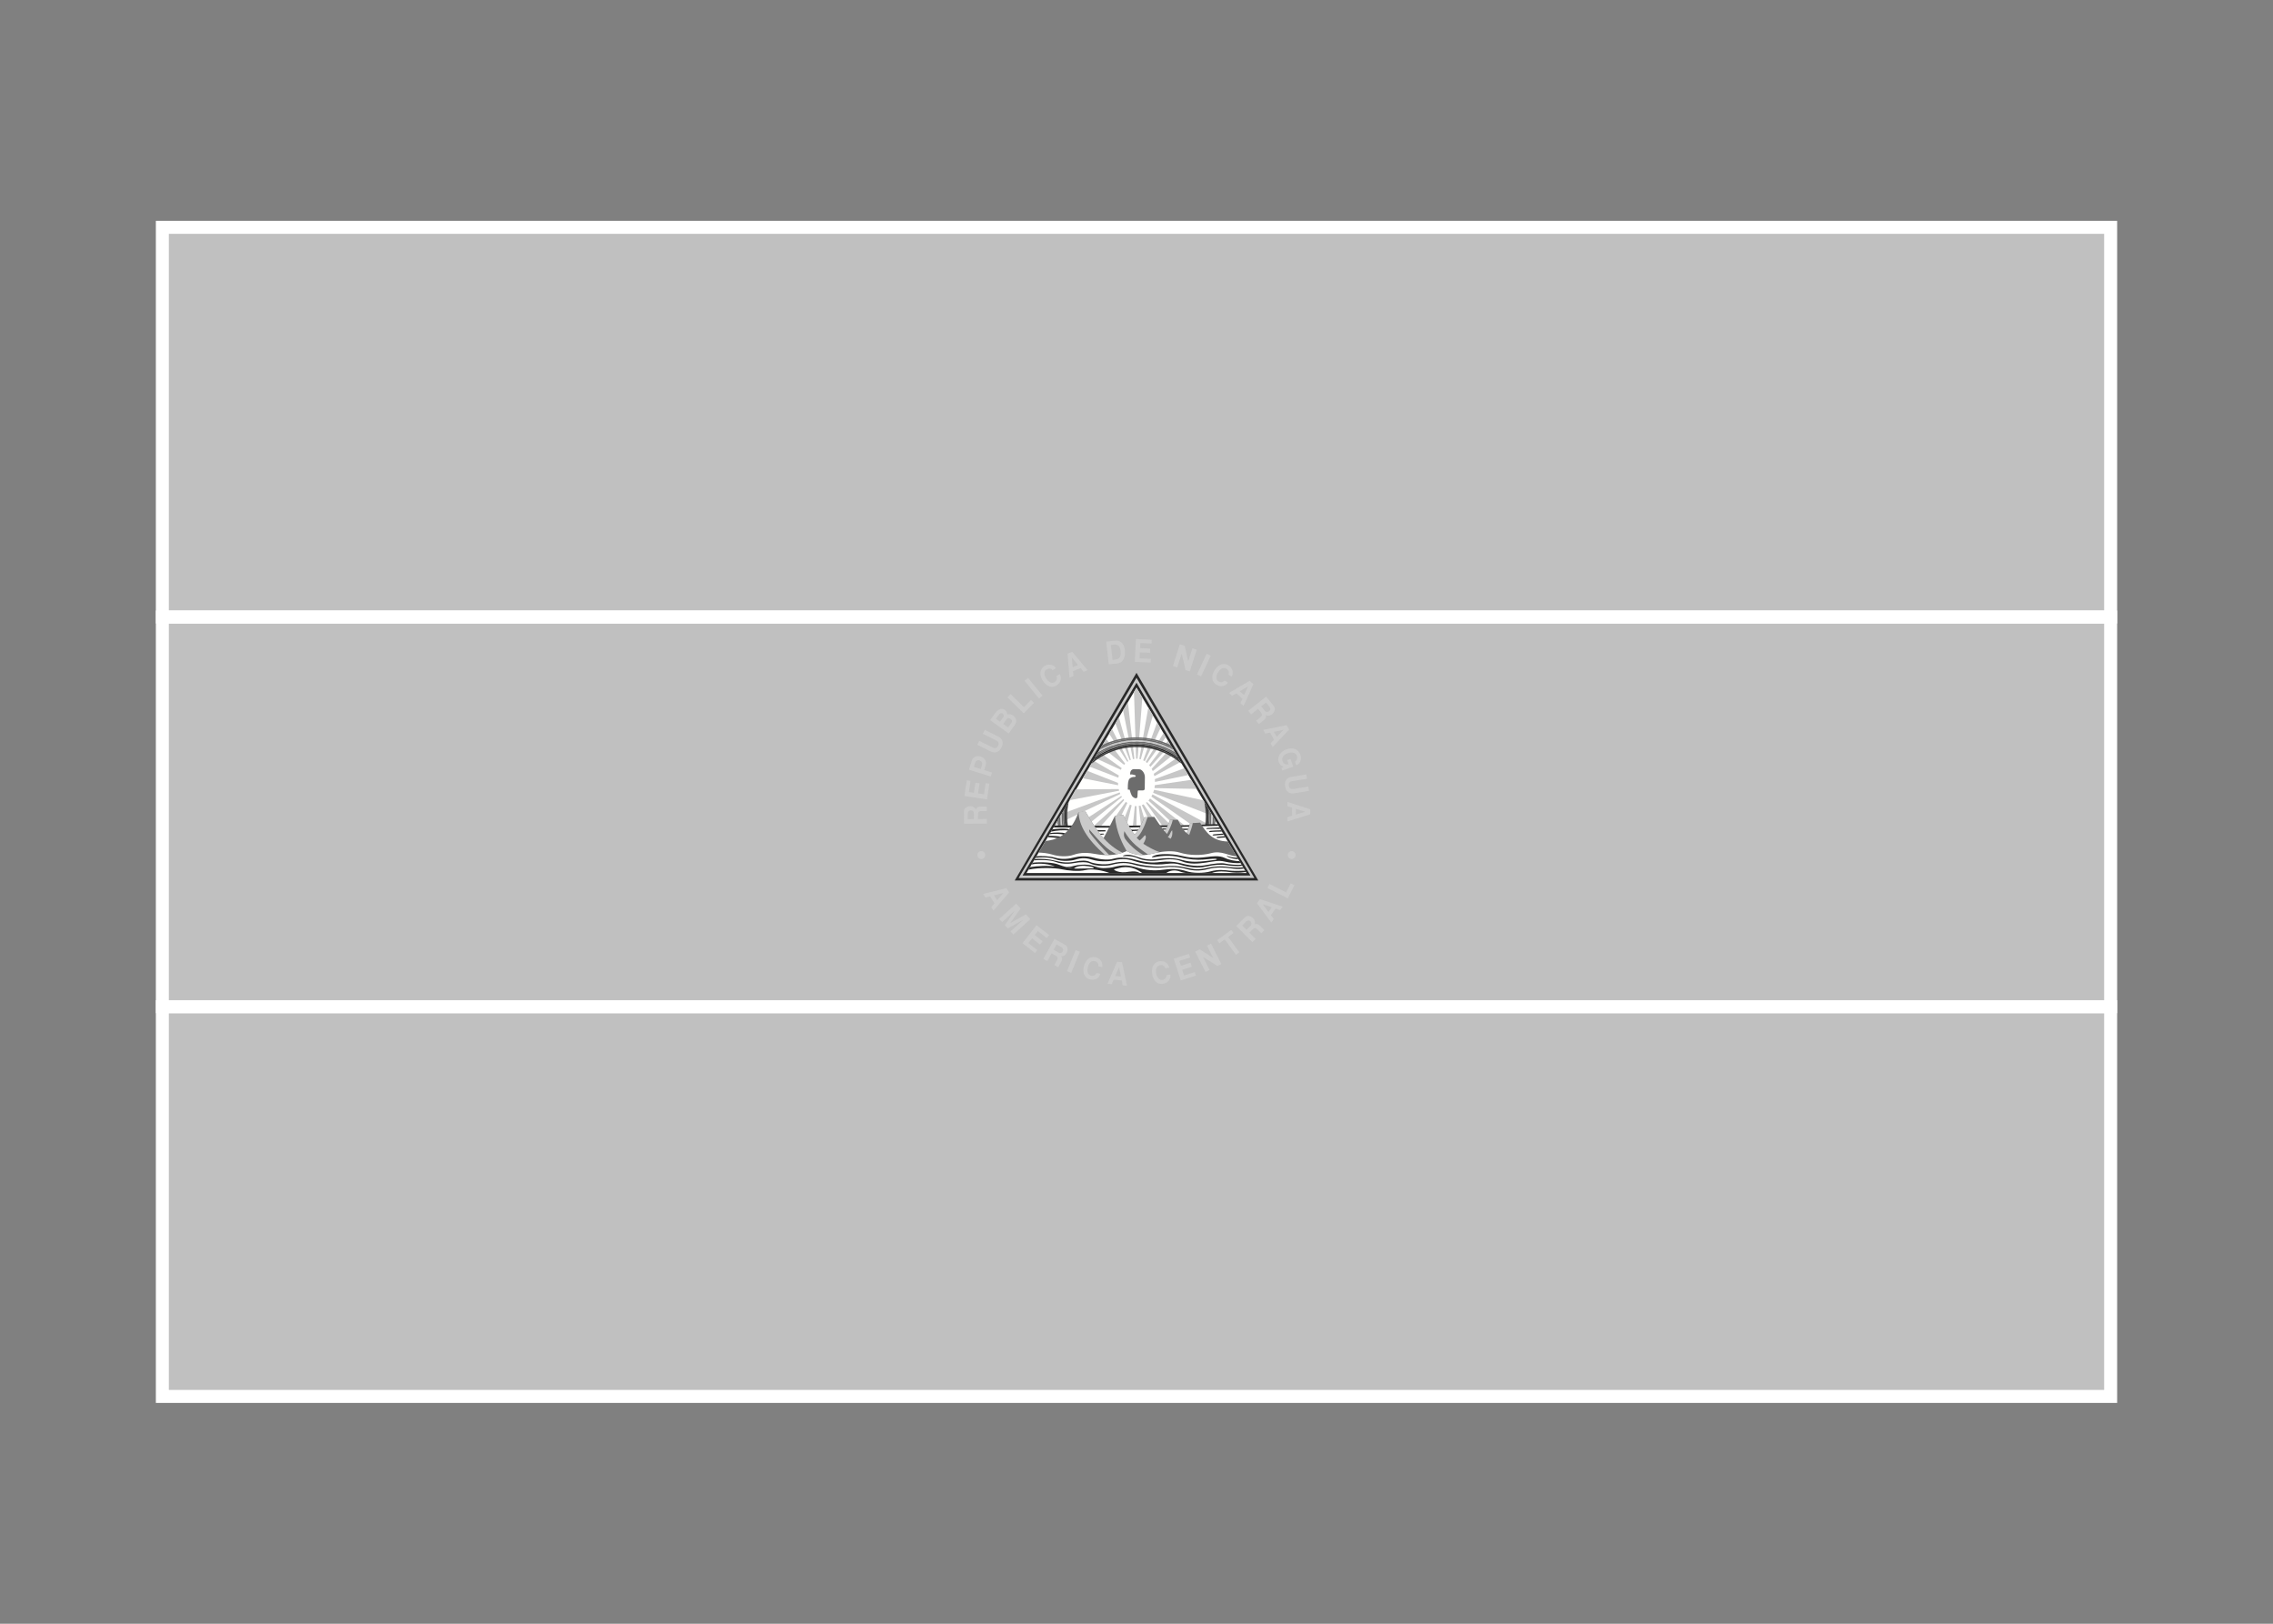 <svg width="350" height="250" viewBox="0 0 350 250" fill="none" xmlns="http://www.w3.org/2000/svg">
<rect x="0" y="0" width="350" height="250" fill="#808080" stroke="none"/>
<g id="flag / north america / nicaragua / b">
<g id="nicaragua b">
<g id="blau">
<path fill-rule="evenodd" clip-rule="evenodd" d="M325 215.001H25V154.998H325V215.001ZM325 95H25V35.001H325V95Z" fill="white" fill-opacity="0.5"/>
<path d="M25 215.001H24V216.001H25V215.001ZM325 215.001V216.001H326V215.001H325ZM25 154.998V153.998H24V154.998H25ZM325 154.998H326V153.998H325V154.998ZM325 95V96H326V95H325ZM25 95H24V96H25V95ZM25 35.001V34.001H24V35.001H25ZM325 35.001H326V34.001H325V35.001ZM25 216.001H325V214.001H25V216.001ZM24 154.998V215.001H26V154.998H24ZM25 155.998H325V153.998H25V155.998ZM326 215.001V154.998H324V215.001H326ZM325 94H25V96H325V94ZM24 35.001V95H26V35.001H24ZM325 34.001H25V36.001H325V34.001ZM326 95V35.001H324V95H326Z" fill="white"/>
</g>
<path id="white" fill-rule="evenodd" clip-rule="evenodd" d="M25 154.998H325V95H25V154.998Z" fill="white" fill-opacity="0.5" stroke="white" stroke-width="2"/>
<g id="coa">
<path id="Fill 4" fill-rule="evenodd" clip-rule="evenodd" d="M193.751 135.562L175 103.59L156.248 135.562H193.751Z" fill="#292929"/>
<path id="Fill 5" fill-rule="evenodd" clip-rule="evenodd" d="M156.852 135.181L175 104.353L193.148 135.181H156.852Z" fill="#CACACA"/>
<path id="Fill 6" fill-rule="evenodd" clip-rule="evenodd" d="M157.456 134.8L175 105.114L192.544 134.8H157.456Z" fill="#292929"/>
<path id="Fill 7" fill-rule="evenodd" clip-rule="evenodd" d="M191.941 134.419L175 105.877L158.059 134.419H191.941Z" fill="#FFFFFE"/>
<path id="Fill 8" fill-rule="evenodd" clip-rule="evenodd" d="M173.95 121.588C173.873 121.588 173.807 121.577 173.719 121.577C173.631 121.577 173.664 121.544 173.664 121.368C173.664 120.698 173.697 120.115 173.939 119.884C174.18 119.653 174.477 119.62 174.687 119.62C174.895 119.62 174.983 119.411 174.731 119.335C174.477 119.257 174.323 119.214 174.016 119.247C174.005 118.839 174.148 118.422 174.631 118.422C174.884 118.422 175.038 118.444 175.434 118.444C175.83 118.444 176.291 119.026 176.291 119.653C176.291 120.423 176.269 121.164 176.269 121.401C176.269 121.638 176.138 121.698 175.923 121.698C175.708 121.698 175.533 121.693 175.401 121.693C175.269 121.693 175.181 121.676 175.181 121.918C175.181 122.16 175.148 122.402 175.148 122.633C175.148 122.863 174.961 122.995 174.642 122.831C174.323 122.666 174.169 122.413 173.95 121.588Z" fill="#6C6C6C"/>
<path id="Fill 9" fill-rule="evenodd" clip-rule="evenodd" d="M149.448 120.225L149.191 121.942L149.965 122.058L150.197 120.513L150.836 120.609L150.605 122.154L151.522 122.292L151.78 120.575L152.344 120.66L151.982 123.08L148.503 122.558L148.866 120.138L149.448 120.225Z" fill="#CACACA"/>
<path id="Fill 10" fill-rule="evenodd" clip-rule="evenodd" d="M150.417 118.215C150.703 118.305 151.019 118.405 151.019 118.405C151.019 118.405 151.123 118.072 151.219 117.763C151.316 117.453 151.129 117.167 150.805 117.066C150.483 116.965 150.246 117.16 150.161 117.433C150.078 117.701 149.961 118.075 149.961 118.075C149.96 118.072 150.179 118.14 150.417 118.215L150.256 118.841L149.202 118.512C149.202 118.512 149.389 117.916 149.641 117.108C149.816 116.545 150.391 116.283 150.992 116.47C151.529 116.637 151.974 117.188 151.79 117.779C151.678 118.139 151.544 118.568 151.544 118.568L152.753 118.946L152.561 119.56L150.256 118.841L150.417 118.215Z" fill="#CACACA"/>
<path id="Fill 11" fill-rule="evenodd" clip-rule="evenodd" d="M153.695 114.824C153.909 114.39 153.681 114.137 153.413 114.005C153.148 113.874 151.33 112.976 151.33 112.976L151.631 112.369C151.631 112.369 153.291 113.189 153.704 113.394C154.213 113.645 154.654 114.193 154.215 115.081C153.778 115.966 153.074 115.953 152.565 115.702C152.151 115.497 150.491 114.677 150.491 114.677L150.791 114.069C150.791 114.069 152.609 114.968 152.872 115.098C153.141 115.231 153.482 115.254 153.695 114.824Z" fill="#CACACA"/>
<path id="Fill 12" fill-rule="evenodd" clip-rule="evenodd" d="M154.823 111.717C155.019 111.858 155.224 112.005 155.224 112.005C155.224 112.005 155.627 111.443 155.763 111.254C155.896 111.07 155.839 110.839 155.604 110.67C155.372 110.503 155.145 110.525 155.009 110.714C154.871 110.906 154.471 111.465 154.471 111.465C154.477 111.469 154.646 111.591 154.823 111.717L154.413 112.281C154.038 112.011 153.609 111.703 153.248 111.444L153.658 110.881C153.819 110.997 153.985 111.115 153.985 111.115C153.985 111.115 154.298 110.679 154.487 110.416C154.673 110.157 154.487 109.933 154.408 109.877C154.279 109.785 154.007 109.756 153.858 109.965C153.708 110.173 153.356 110.664 153.356 110.664C153.363 110.67 153.509 110.774 153.658 110.881L153.248 111.444C152.803 111.125 152.463 110.881 152.463 110.881C152.463 110.881 152.686 110.571 153.251 109.785C153.637 109.247 154.223 108.935 154.709 109.284C154.927 109.44 155.08 109.711 155.113 110.003C155.407 109.933 155.675 109.929 156.026 110.181C156.375 110.432 156.732 110.967 156.221 111.679C155.875 112.162 155.322 112.933 155.322 112.933C155.327 112.936 154.921 112.645 154.413 112.281L154.823 111.717Z" fill="#CACACA"/>
<path id="Fill 13" fill-rule="evenodd" clip-rule="evenodd" d="M155.615 106.865L157.669 108.878L158.763 107.762L159.221 108.211L157.637 109.828L155.124 107.365L155.615 106.865Z" fill="#CACACA"/>
<path id="Fill 14" fill-rule="evenodd" clip-rule="evenodd" d="M159.982 107.54L157.762 104.81L158.306 104.368L160.526 107.097L159.982 107.54Z" fill="#CACACA"/>
<path id="Fill 15" fill-rule="evenodd" clip-rule="evenodd" d="M162.087 103.194C161.973 103.011 161.626 102.777 161.162 103.067C160.7 103.357 160.727 103.875 161.095 104.464C161.459 105.045 161.99 105.273 162.388 105.024C162.785 104.776 162.798 104.331 162.656 104.104L163.172 103.781C163.56 104.4 163.348 105.129 162.664 105.557C161.975 105.988 161.126 105.689 160.567 104.795C160.002 103.892 160.109 103.005 160.839 102.549C161.572 102.09 162.311 102.405 162.603 102.871L162.087 103.194Z" fill="#CACACA"/>
<path id="Fill 16" fill-rule="evenodd" clip-rule="evenodd" d="M171.175 100.402C171.242 100.989 171.311 101.592 171.311 101.599C171.311 101.599 171.653 101.56 171.864 101.536C172.081 101.511 172.685 101.344 172.559 100.239C172.442 99.225 171.842 99.21 171.626 99.234C171.51 99.247 171.049 99.301 171.049 99.301C171.049 99.301 171.111 99.844 171.175 100.402L170.528 100.49C170.43 99.633 170.336 98.793 170.338 98.793C170.684 98.754 171.213 98.693 171.641 98.644C172.069 98.595 173.035 98.608 173.209 100.129C173.316 101.073 172.963 102.034 172.16 102.126C171.363 102.217 170.733 102.289 170.733 102.289C170.733 102.289 170.629 101.381 170.528 100.49L171.175 100.402Z" fill="#CACACA"/>
<path id="Fill 17" fill-rule="evenodd" clip-rule="evenodd" d="M177.322 99.091L175.587 99.008L175.55 99.79L177.111 99.865L177.08 100.511L175.519 100.436L175.475 101.363L177.21 101.446L177.182 102.018L174.738 101.901L174.905 98.385L177.35 98.502L177.322 99.091Z" fill="#CACACA"/>
<path id="Fill 18" fill-rule="evenodd" clip-rule="evenodd" d="M182.421 99.433L182.966 101.834L183.614 99.816L184.277 100.029L183.201 103.379L182.566 103.175L181.956 100.628L181.272 102.759L180.603 102.545L181.679 99.195L182.421 99.433Z" fill="#CACACA"/>
<path id="Fill 19" fill-rule="evenodd" clip-rule="evenodd" d="M184.307 103.843L185.799 100.659L186.435 100.956L184.942 104.141L184.307 103.843Z" fill="#CACACA"/>
<path id="Fill 20" fill-rule="evenodd" clip-rule="evenodd" d="M189.135 103.852C189.251 103.67 189.311 103.256 188.849 102.964C188.387 102.673 187.933 102.922 187.562 103.51C187.196 104.09 187.221 104.667 187.618 104.917C188.015 105.167 188.42 104.986 188.563 104.76L189.079 105.085C188.689 105.702 187.941 105.828 187.258 105.398C186.57 104.964 186.471 104.069 187.034 103.177C187.602 102.276 188.448 101.988 189.175 102.447C189.908 102.909 189.944 103.712 189.651 104.177L189.135 103.852Z" fill="#CACACA"/>
<path id="Fill 21" fill-rule="evenodd" clip-rule="evenodd" d="M199.418 117.294C199.701 117.049 199.816 116.733 199.702 116.399C199.53 115.9 198.975 115.733 198.31 115.961C197.648 116.188 197.295 116.677 197.476 117.178C197.625 117.598 197.983 117.787 198.427 117.67L198.204 117.02L198.723 116.842L199.135 118.041L197.442 118.622L197.31 118.238C197.422 118.199 197.574 118.127 197.665 118.054C197.32 117.968 197.058 117.72 196.91 117.357C196.604 116.603 197.122 115.699 198.108 115.36C199.094 115.022 199.936 115.346 200.234 116.216C200.47 116.902 200.213 117.62 199.602 117.83L199.418 117.294Z" fill="#CACACA"/>
<path id="Fill 22" fill-rule="evenodd" clip-rule="evenodd" d="M198.454 120.975C198.532 121.453 198.865 121.525 199.16 121.477C199.451 121.43 201.452 121.102 201.452 121.102L201.561 121.77C201.561 121.77 199.734 122.069 199.278 122.144C198.718 122.236 198.041 122.048 197.882 121.069C197.722 120.095 198.303 119.696 198.862 119.604C199.319 119.529 201.146 119.229 201.146 119.229L201.255 119.898C201.255 119.898 199.254 120.226 198.963 120.274C198.668 120.322 198.377 120.502 198.454 120.975Z" fill="#CACACA"/>
<path id="Fill 23" fill-rule="evenodd" clip-rule="evenodd" d="M153.278 138.207C153.399 138.405 153.527 138.613 153.527 138.613L154.511 137.486L153.061 137.861C153.063 137.859 153.168 138.028 153.278 138.207L152.763 138.491C152.611 138.243 152.467 138.013 152.467 138.013L151.741 138.201L151.394 137.641L154.974 136.739L155.384 137.401L152.981 140.204L152.634 139.644L153.129 139.081C153.128 139.079 152.939 138.774 152.763 138.491L153.278 138.207Z" fill="#CACACA"/>
<path id="Fill 24" fill-rule="evenodd" clip-rule="evenodd" d="M154.727 142.439L156.292 140.171L154.305 141.973L153.866 141.489L156.472 139.125L157.155 139.879L155.56 142.134L157.964 140.771L158.646 141.524L156.04 143.887L155.601 143.403L157.589 141.601L155.179 142.937L154.727 142.439Z" fill="#CACACA"/>
<path id="Fill 25" fill-rule="evenodd" clip-rule="evenodd" d="M161.173 144.42L159.805 143.351L159.323 143.968L160.554 144.93L160.156 145.439L158.925 144.477L158.354 145.208L159.722 146.278L159.371 146.727L157.441 145.221L159.607 142.449L161.536 143.955L161.173 144.42Z" fill="#CACACA"/>
<path id="Fill 26" fill-rule="evenodd" clip-rule="evenodd" d="M162.464 146.363C162.665 146.476 162.947 146.633 163.065 146.7C163.255 146.806 163.508 146.731 163.65 146.478C163.789 146.228 163.696 145.979 163.472 145.854C163.253 145.731 162.695 145.419 162.695 145.419L162.238 146.237C162.238 146.237 162.334 146.291 162.464 146.363L162.212 146.944C162.048 146.851 161.931 146.786 161.931 146.786L161.265 147.976L160.653 147.633C160.653 147.633 162.373 144.559 162.371 144.562C162.371 144.562 163.621 145.262 164.047 145.5C164.469 145.737 164.478 146.316 164.233 146.753C163.986 147.195 163.487 147.293 163.322 147.202C163.533 147.32 163.631 147.671 163.418 148.052C163.311 148.243 162.937 148.911 162.937 148.911L162.346 148.58C162.346 148.58 162.539 148.235 162.75 147.859C162.958 147.486 162.839 147.293 162.535 147.124C162.421 147.06 162.309 146.997 162.212 146.944L162.464 146.363Z" fill="#CACACA"/>
<path id="Fill 27" fill-rule="evenodd" clip-rule="evenodd" d="M164.292 149.539L165.628 146.284L166.277 146.55L164.941 149.805L164.292 149.539Z" fill="#CACACA"/>
<path id="Fill 28" fill-rule="evenodd" clip-rule="evenodd" d="M169.12 148.755C169.177 148.547 169.115 148.133 168.588 147.989C168.061 147.844 167.699 148.215 167.515 148.884C167.333 149.546 167.525 150.091 167.977 150.215C168.429 150.34 168.765 150.048 168.836 149.79L169.424 149.951C169.231 150.655 168.551 150.993 167.773 150.779C166.989 150.564 166.633 149.737 166.913 148.719C167.194 147.693 167.92 147.171 168.75 147.4C169.585 147.628 169.854 148.386 169.708 148.917L169.12 148.755Z" fill="#CACACA"/>
<path id="Fill 29" fill-rule="evenodd" clip-rule="evenodd" d="M179.438 149.084C179.405 148.871 179.178 148.519 178.639 148.604C178.098 148.689 177.92 149.175 178.028 149.862C178.134 150.54 178.533 150.958 178.996 150.885C179.46 150.812 179.646 150.409 179.605 150.144L180.207 150.05C180.32 150.771 179.839 151.358 179.042 151.484C178.238 151.609 177.575 151.001 177.412 149.959C177.246 148.907 177.693 148.134 178.544 148C179.399 147.866 179.955 148.446 180.041 148.989L179.438 149.084Z" fill="#CACACA"/>
<path id="Fill 30" fill-rule="evenodd" clip-rule="evenodd" d="M183.251 147.42L181.597 147.95L181.836 148.696L183.324 148.219L183.521 148.834L182.033 149.312L182.317 150.195L183.97 149.664L184.145 150.209L181.815 150.957L180.74 147.606L183.071 146.859L183.251 147.42Z" fill="#CACACA"/>
<path id="Fill 31" fill-rule="evenodd" clip-rule="evenodd" d="M184.734 146.167L186.809 147.493L185.852 145.601L186.474 145.287L188.062 148.426L187.466 148.728L185.243 147.344L186.253 149.341L185.627 149.658L184.039 146.519L184.734 146.167Z" fill="#CACACA"/>
<path id="Fill 32" fill-rule="evenodd" clip-rule="evenodd" d="M190.312 147L188.59 144.631L187.764 145.231L187.418 144.754L189.589 143.176L189.936 143.652L189.106 144.255L190.829 146.624L190.312 147Z" fill="#CACACA"/>
<path id="Fill 33" fill-rule="evenodd" clip-rule="evenodd" d="M195.475 136.098L198.039 137.401L198.747 136.009L199.319 136.3L198.293 138.318L195.157 136.723L195.475 136.098Z" fill="#CACACA"/>
<path id="Fill 34" fill-rule="evenodd" clip-rule="evenodd" d="M172.132 150.316C172.363 150.34 172.607 150.366 172.607 150.366L172.314 148.899L171.726 150.276C171.726 150.274 171.924 150.294 172.132 150.316L172.044 150.896C171.755 150.867 171.484 150.84 171.484 150.84L171.19 151.531L170.535 151.463L172.004 148.077L172.779 148.155L173.534 151.769L172.879 151.702L172.736 150.967C172.733 150.966 172.376 150.93 172.044 150.896L172.132 150.316Z" fill="#CACACA"/>
<path id="Fill 35" fill-rule="evenodd" clip-rule="evenodd" d="M195.557 140.08C195.694 139.892 195.838 139.693 195.838 139.693L194.421 139.216L195.321 140.412C195.319 140.41 195.435 140.249 195.557 140.08L196.017 140.446C195.847 140.682 195.689 140.902 195.689 140.902L196.14 141.502L195.756 142.036L193.553 139.074L194.007 138.442L197.516 139.589L197.132 140.124L196.423 139.881C196.421 139.884 196.212 140.175 196.017 140.446L195.557 140.08Z" fill="#CACACA"/>
<path id="Fill 36" fill-rule="evenodd" clip-rule="evenodd" d="M192.116 142.974C192.279 142.81 192.507 142.582 192.603 142.486C192.757 142.332 192.752 142.069 192.547 141.863C192.345 141.661 192.08 141.684 191.899 141.865C191.721 142.043 191.27 142.495 191.27 142.495L191.933 143.157C191.933 143.157 192.011 143.079 192.116 142.974L192.606 143.373C192.473 143.506 192.378 143.601 192.378 143.601L193.343 144.565L192.847 145.062C192.847 145.062 190.354 142.572 190.357 142.575C190.357 142.575 191.369 141.562 191.714 141.216C192.056 140.874 192.616 141.023 192.971 141.377C193.329 141.734 193.288 142.241 193.155 142.375C193.326 142.203 193.691 142.205 193.999 142.513C194.155 142.668 194.696 143.209 194.696 143.209L194.217 143.689C194.217 143.689 193.937 143.409 193.633 143.104C193.33 142.803 193.113 142.866 192.867 143.112C192.774 143.204 192.684 143.295 192.606 143.373L192.116 142.974Z" fill="#CACACA"/>
<path id="Fill 37" fill-rule="evenodd" clip-rule="evenodd" d="M199.537 124.942C199.536 125.174 199.533 125.42 199.533 125.42L200.964 124.985L199.536 124.534C199.539 124.534 199.538 124.733 199.537 124.942L198.95 124.911C198.952 124.62 198.952 124.348 198.952 124.348L198.237 124.123L198.239 123.465L201.753 124.596L201.75 125.375L198.228 126.479L198.23 125.821L198.948 125.606C198.948 125.603 198.949 125.244 198.95 124.911L199.537 124.942Z" fill="#CACACA"/>
<path id="Fill 38" fill-rule="evenodd" clip-rule="evenodd" d="M196.361 113.03C196.474 113.233 196.592 113.448 196.592 113.448L197.627 112.37L196.162 112.674C196.164 112.673 196.26 112.847 196.361 113.03L195.834 113.289C195.693 113.035 195.561 112.797 195.561 112.797L194.826 112.95L194.507 112.375L198.126 111.646L198.504 112.326L195.97 115.01L195.65 114.435L196.172 113.897C196.17 113.895 195.996 113.581 195.834 113.289L196.361 113.03Z" fill="#CACACA"/>
<path id="Fill 39" fill-rule="evenodd" clip-rule="evenodd" d="M191.204 106.702C191.377 106.857 191.559 107.021 191.559 107.021L192.184 105.663L190.899 106.431C190.9 106.43 191.049 106.562 191.204 106.702L190.791 107.12C190.574 106.926 190.372 106.744 190.372 106.744L189.728 107.13L189.238 106.692L192.417 104.815L192.997 105.335L191.484 108.701L190.993 108.262L191.309 107.583C191.307 107.581 191.04 107.342 190.791 107.12L191.204 106.702Z" fill="#CACACA"/>
<path id="Fill 40" fill-rule="evenodd" clip-rule="evenodd" d="M165.553 102.568C165.768 102.48 165.995 102.387 165.995 102.387L165.043 101.234L165.176 102.725C165.176 102.723 165.359 102.648 165.553 102.568L165.749 103.121C165.48 103.232 165.229 103.336 165.229 103.336L165.297 104.083L164.689 104.334L164.381 100.656L165.101 100.359L167.475 103.186L166.866 103.436L166.392 102.857C166.389 102.858 166.058 102.994 165.749 103.121L165.553 102.568Z" fill="#CACACA"/>
<path id="Fill 41" fill-rule="evenodd" clip-rule="evenodd" d="M149.959 125.855C149.958 125.625 149.956 125.302 149.956 125.166C149.954 124.948 149.764 124.766 149.474 124.767C149.188 124.769 149.017 124.972 149.019 125.229C149.02 125.48 149.024 126.119 149.024 126.119L149.961 126.114C149.961 126.114 149.96 126.004 149.959 125.855L150.587 125.788C150.589 125.977 150.589 126.111 150.589 126.111L151.952 126.104L151.956 126.806C151.956 126.806 148.433 126.824 148.437 126.824C148.437 126.824 148.431 125.391 148.428 124.903C148.426 124.42 148.925 124.127 149.427 124.124C149.932 124.121 150.265 124.507 150.265 124.696C150.264 124.454 150.522 124.196 150.958 124.194C151.178 124.192 151.943 124.189 151.943 124.189L151.946 124.866C151.946 124.866 151.551 124.868 151.12 124.87C150.693 124.872 150.584 125.071 150.586 125.42C150.586 125.55 150.587 125.678 150.587 125.788L149.959 125.855Z" fill="#CACACA"/>
<path id="Fill 42" fill-rule="evenodd" clip-rule="evenodd" d="M194.368 108.948C194.512 109.129 194.713 109.381 194.798 109.487C194.934 109.657 195.197 109.683 195.423 109.501C195.647 109.322 195.654 109.057 195.494 108.856C195.337 108.66 194.938 108.161 194.938 108.161L194.206 108.745C194.206 108.745 194.276 108.832 194.368 108.948L193.917 109.391C193.799 109.244 193.715 109.139 193.715 109.139L192.65 109.99L192.212 109.441C192.212 109.441 194.964 107.243 194.96 107.245C194.96 107.245 195.855 108.364 196.159 108.745C196.462 109.124 196.251 109.663 195.86 109.976C195.464 110.292 194.965 110.196 194.847 110.048C194.998 110.237 194.956 110.599 194.616 110.871C194.443 111.008 193.846 111.486 193.846 111.486L193.423 110.957C193.423 110.957 193.732 110.71 194.069 110.441C194.402 110.174 194.364 109.951 194.147 109.679C194.065 109.577 193.985 109.477 193.917 109.391L194.368 108.948Z" fill="#CACACA"/>
<path id="Fill 43" fill-rule="evenodd" clip-rule="evenodd" d="M151.103 132.254C151.438 132.254 151.71 131.983 151.71 131.648C151.71 131.313 151.438 131.042 151.103 131.042C150.768 131.042 150.497 131.313 150.497 131.648C150.497 131.983 150.768 132.254 151.103 132.254Z" fill="#CACACA"/>
<path id="Fill 44" fill-rule="evenodd" clip-rule="evenodd" d="M198.896 132.254C198.561 132.254 198.29 131.983 198.29 131.648C198.29 131.313 198.561 131.042 198.896 131.042C199.231 131.042 199.502 131.313 199.502 131.648C199.502 131.983 199.231 132.254 198.896 132.254Z" fill="#CACACA"/>
<path id="Fill 45" fill-rule="evenodd" clip-rule="evenodd" d="M167.403 118.678L166.718 119.829L172.171 120.901C172.16 120.782 172.154 120.663 172.152 120.542L167.403 118.678Z" fill="#C7C7C7"/>
<path id="Fill 46" fill-rule="evenodd" clip-rule="evenodd" d="M169.161 115.711L168.587 116.682L172.588 118.523C172.631 118.435 172.677 118.349 172.726 118.266L169.161 115.711Z" fill="#C7C7C7"/>
<path id="Fill 47" fill-rule="evenodd" clip-rule="evenodd" d="M168.345 117.089L167.782 118.037L172.206 119.743C172.225 119.624 172.248 119.507 172.276 119.392L168.345 117.089Z" fill="#C7C7C7"/>
<path id="Fill 48" fill-rule="evenodd" clip-rule="evenodd" d="M177.287 122.643L183.526 127.035C184.111 127.011 185.735 126.94 186.065 126.926L177.46 122.307C177.407 122.423 177.35 122.536 177.287 122.643Z" fill="#C7C7C7"/>
<path id="Fill 49" fill-rule="evenodd" clip-rule="evenodd" d="M174.741 124.102L174.448 127.116C174.617 127.113 174.947 127.11 175.005 127.107V124.118C175.003 124.118 175.002 124.118 175 124.118C174.912 124.118 174.826 124.113 174.741 124.102Z" fill="#C7C7C7"/>
<path id="Fill 50" fill-rule="evenodd" clip-rule="evenodd" d="M175.166 116.822L175.901 107.395L175 105.877L174.614 106.526L174.937 116.817C174.958 116.816 174.978 116.814 175 116.814C175.055 116.814 175.111 116.818 175.166 116.822Z" fill="#C7C7C7"/>
<path id="Fill 51" fill-rule="evenodd" clip-rule="evenodd" d="M186.72 125.623L185.296 123.221L177.708 121.603C177.666 121.763 177.617 121.919 177.561 122.069L186.72 125.623Z" fill="#C7C7C7"/>
<path id="Fill 52" fill-rule="evenodd" clip-rule="evenodd" d="M184.251 121.462L183.424 120.071L177.83 120.884C177.816 121.039 177.794 121.192 177.766 121.341L184.251 121.462Z" fill="#C7C7C7"/>
<path id="Fill 53" fill-rule="evenodd" clip-rule="evenodd" d="M182.984 119.329L182.363 118.281L177.821 119.96C177.837 120.101 177.845 120.245 177.847 120.391L182.984 119.329Z" fill="#C7C7C7"/>
<path id="Fill 54" fill-rule="evenodd" clip-rule="evenodd" d="M181.786 117.311L181.355 116.583L177.653 119.138C177.689 119.256 177.721 119.377 177.747 119.5L181.786 117.311Z" fill="#C7C7C7"/>
<path id="Fill 55" fill-rule="evenodd" clip-rule="evenodd" d="M180.967 115.929L180.42 115.008L177.334 118.374C177.396 118.487 177.452 118.603 177.504 118.723L180.967 115.929Z" fill="#C7C7C7"/>
<path id="Fill 56" fill-rule="evenodd" clip-rule="evenodd" d="M180.203 114.642L179.837 114.026L176.948 117.803C177.016 117.885 177.082 117.973 177.144 118.064L180.203 114.642Z" fill="#C7C7C7"/>
<path id="Fill 57" fill-rule="evenodd" clip-rule="evenodd" d="M179.521 113.494L179.156 112.878L176.42 117.302C176.498 117.359 176.573 117.421 176.645 117.486L179.521 113.494Z" fill="#C7C7C7"/>
<path id="Fill 58" fill-rule="evenodd" clip-rule="evenodd" d="M178.694 112.1L178.177 111.229L176.029 117.062C176.114 117.104 176.197 117.151 176.277 117.203L178.694 112.1Z" fill="#C7C7C7"/>
<path id="Fill 59" fill-rule="evenodd" clip-rule="evenodd" d="M177.523 110.129L176.816 108.939L175.433 116.857C175.508 116.872 175.582 116.891 175.655 116.913L177.523 110.129Z" fill="#C7C7C7"/>
<path id="Fill 60" fill-rule="evenodd" clip-rule="evenodd" d="M173.675 108.109L172.93 109.363L174.449 116.883C174.522 116.865 174.596 116.851 174.672 116.84L173.675 108.109Z" fill="#C7C7C7"/>
<path id="Fill 61" fill-rule="evenodd" clip-rule="evenodd" d="M172.289 110.443L171.74 111.369L173.962 117.066C174.017 117.038 174.073 117.012 174.13 116.989L172.289 110.443Z" fill="#C7C7C7"/>
<path id="Fill 62" fill-rule="evenodd" clip-rule="evenodd" d="M171.22 112.243L170.789 112.971L173.589 117.294C173.638 117.259 173.687 117.225 173.737 117.194L171.22 112.243Z" fill="#C7C7C7"/>
<path id="Fill 63" fill-rule="evenodd" clip-rule="evenodd" d="M170.327 113.749L169.601 114.972L173.088 117.759C173.142 117.696 173.199 117.636 173.256 117.579L170.327 113.749Z" fill="#C7C7C7"/>
<path id="Fill 64" fill-rule="evenodd" clip-rule="evenodd" d="M165.616 121.533L164.692 123.204L172.329 121.74C172.305 121.658 172.284 121.574 172.264 121.489L165.616 121.533Z" fill="#C7C7C7"/>
<path id="Fill 65" fill-rule="evenodd" clip-rule="evenodd" d="M163.461 125.321L162.419 127.076L172.51 122.241C172.476 122.164 172.445 122.085 172.416 122.005L163.461 125.321Z" fill="#C7C7C7"/>
<path id="Fill 66" fill-rule="evenodd" clip-rule="evenodd" d="M167.65 125.816L168.081 126.502L172.752 122.709C172.719 122.655 172.687 122.6 172.656 122.543L167.65 125.816Z" fill="#C7C7C7"/>
<path id="Fill 67" fill-rule="evenodd" clip-rule="evenodd" d="M168.475 127.124L168.487 127.143C168.881 127.146 169.455 127.154 169.552 127.154L173.105 123.193C173.057 123.139 173.011 123.083 172.967 123.024L168.475 127.124Z" fill="#C7C7C7"/>
<path id="Fill 68" fill-rule="evenodd" clip-rule="evenodd" d="M171.839 125.615C172.122 125.584 172.559 125.527 172.682 125.513L173.59 123.639C173.508 123.58 173.429 123.515 173.353 123.446L171.839 125.615Z" fill="#C7C7C7"/>
<path id="Fill 69" fill-rule="evenodd" clip-rule="evenodd" d="M173.158 125.893C173.273 126.14 173.535 126.653 173.573 126.714L174.258 123.992C174.165 123.961 174.074 123.923 173.986 123.879L173.158 125.893Z" fill="#C7C7C7"/>
<path id="Fill 70" fill-rule="evenodd" clip-rule="evenodd" d="M175.701 127.096C175.951 127.091 176.351 127.088 176.497 127.085L175.613 124.033C175.525 124.058 175.435 124.076 175.343 124.09L175.701 127.096Z" fill="#C7C7C7"/>
<path id="Fill 71" fill-rule="evenodd" clip-rule="evenodd" d="M177.312 127.074C177.492 127.071 178.029 127.074 178.319 127.077L176.092 123.84C176.001 123.888 175.908 123.93 175.813 123.967L177.312 127.074Z" fill="#C7C7C7"/>
<path id="Fill 72" fill-rule="evenodd" clip-rule="evenodd" d="M178.94 127.08C179.299 127.082 180.084 127.074 180.318 127.077L176.606 123.482C176.558 123.525 176.509 123.565 176.459 123.603L178.94 127.08Z" fill="#C7C7C7"/>
<path id="Fill 73" fill-rule="evenodd" clip-rule="evenodd" d="M180.883 127.079C181.305 127.074 182.14 127.069 182.377 127.063L177.092 122.944C177.014 123.053 176.929 123.156 176.841 123.252L180.883 127.079Z" fill="#C7C7C7"/>
<path id="Fill 74" fill-rule="evenodd" clip-rule="evenodd" d="M185.44 123.465C185.594 124.188 185.675 124.936 185.675 125.705C185.675 126.163 185.646 126.615 185.591 127.058L185.808 127.052C185.862 126.611 185.89 126.16 185.89 125.705C185.89 125.124 185.843 124.554 185.756 123.998L185.44 123.465Z" fill="#3A3A3A"/>
<path id="Fill 75" fill-rule="evenodd" clip-rule="evenodd" d="M181.648 117.078C179.809 115.658 177.503 114.813 175 114.813C172.497 114.813 170.192 115.658 168.352 117.077L168.033 117.616C169.902 116.004 172.337 115.029 175 115.029C177.663 115.029 180.098 116.004 181.969 117.618L181.648 117.078Z" fill="#3A3A3A"/>
<path id="Fill 76" fill-rule="evenodd" clip-rule="evenodd" d="M164.559 123.468L164.243 124C164.156 124.556 164.109 125.125 164.109 125.705C164.109 126.233 164.146 126.752 164.219 127.259L164.437 127.262C164.362 126.753 164.324 126.233 164.324 125.705C164.324 124.937 164.405 124.189 164.559 123.468Z" fill="#3A3A3A"/>
<path id="Fill 77" fill-rule="evenodd" clip-rule="evenodd" d="M185.756 123.998C185.843 124.554 185.89 125.124 185.89 125.705C185.89 126.16 185.862 126.611 185.808 127.052H186.025C186.078 126.611 186.106 126.16 186.106 125.705C186.106 125.288 186.083 124.877 186.038 124.473L185.756 123.998Z" fill="#292929"/>
<path id="Fill 78" fill-rule="evenodd" clip-rule="evenodd" d="M181.368 116.606C179.565 115.341 177.369 114.599 175 114.599C172.631 114.599 170.436 115.341 168.633 116.604L168.352 117.077C170.192 115.658 172.497 114.813 175 114.813C177.503 114.813 179.809 115.658 181.648 117.078L181.368 116.606Z" fill="#292929"/>
<path id="Fill 79" fill-rule="evenodd" clip-rule="evenodd" d="M164.243 124L163.961 124.475C163.917 124.879 163.894 125.289 163.894 125.705C163.894 126.233 163.93 126.752 164.002 127.261L164.219 127.259C164.146 126.752 164.109 126.233 164.109 125.705C164.109 125.125 164.156 124.556 164.243 124Z" fill="#292929"/>
<path id="Fill 80" fill-rule="evenodd" clip-rule="evenodd" d="M186.038 124.473C186.083 124.877 186.106 125.288 186.106 125.705C186.106 126.16 186.078 126.611 186.025 127.052L186.241 127.053C186.294 126.611 186.321 126.16 186.321 125.705C186.321 125.434 186.31 125.165 186.291 124.899L186.038 124.473Z" fill="#6B6B6B"/>
<path id="Fill 81" fill-rule="evenodd" clip-rule="evenodd" d="M181.112 116.174C179.349 115.041 177.251 114.384 175 114.384C172.749 114.384 170.651 115.04 168.889 116.173L168.633 116.604C170.436 115.341 172.631 114.599 175 114.599C177.369 114.599 179.565 115.341 181.368 116.606L181.112 116.174Z" fill="#6B6B6B"/>
<path id="Fill 82" fill-rule="evenodd" clip-rule="evenodd" d="M163.961 124.475L163.708 124.901C163.69 125.167 163.679 125.434 163.679 125.705C163.679 126.233 163.715 126.754 163.785 127.264L164.002 127.261C163.93 126.752 163.894 126.233 163.894 125.705C163.894 125.289 163.917 124.879 163.961 124.475Z" fill="#6B6B6B"/>
<path id="Fill 83" fill-rule="evenodd" clip-rule="evenodd" d="M186.291 124.899C186.31 125.165 186.321 125.434 186.321 125.705C186.321 126.16 186.294 126.611 186.241 127.053L186.458 127.052C186.509 126.611 186.536 126.16 186.536 125.705C186.536 125.568 186.532 125.434 186.528 125.299L186.291 124.899Z" fill="#6D6D6D"/>
<path id="Fill 84" fill-rule="evenodd" clip-rule="evenodd" d="M180.877 115.778C179.155 114.757 177.147 114.168 175 114.168C172.853 114.168 170.845 114.756 169.124 115.777L168.889 116.173C170.651 115.04 172.749 114.384 175 114.384C177.251 114.384 179.349 115.041 181.112 116.174L180.877 115.778Z" fill="#6D6D6D"/>
<path id="Fill 85" fill-rule="evenodd" clip-rule="evenodd" d="M163.708 124.901L163.471 125.3C163.466 125.435 163.463 125.569 163.463 125.705C163.463 126.236 163.499 126.759 163.569 127.272L163.785 127.264C163.715 126.754 163.679 126.233 163.679 125.705C163.679 125.434 163.69 125.167 163.708 124.901Z" fill="#6D6D6D"/>
<path id="Fill 86" fill-rule="evenodd" clip-rule="evenodd" d="M186.529 125.302C186.533 125.434 186.536 125.568 186.536 125.705C186.536 126.162 186.509 126.614 186.457 127.058L186.674 127.053C186.725 126.611 186.751 126.16 186.751 125.705C186.751 125.694 186.75 125.684 186.75 125.673L186.529 125.302Z" fill="#CACACA"/>
<path id="Fill 87" fill-rule="evenodd" clip-rule="evenodd" d="M180.654 115.402C178.976 114.479 177.05 113.953 175 113.953C172.95 113.953 171.024 114.479 169.347 115.402L169.124 115.777C170.845 114.756 172.853 114.168 175 114.168C177.147 114.168 179.155 114.757 180.877 115.778L180.654 115.402Z" fill="#CACACA"/>
<path id="Fill 88" fill-rule="evenodd" clip-rule="evenodd" d="M163.472 125.3L163.249 125.675C163.249 125.685 163.248 125.695 163.248 125.705C163.248 126.232 163.283 126.752 163.35 127.261L163.569 127.272C163.499 126.759 163.463 126.236 163.463 125.705C163.463 125.568 163.467 125.434 163.472 125.3Z" fill="#CACACA"/>
<path id="Fill 89" fill-rule="evenodd" clip-rule="evenodd" d="M186.75 125.673C186.75 125.684 186.751 125.694 186.751 125.705C186.751 126.16 186.725 126.609 186.675 127.052L186.891 127.053C186.929 126.716 186.952 126.374 186.962 126.029L186.75 125.673Z" fill="#6C6C6C"/>
<path id="Fill 90" fill-rule="evenodd" clip-rule="evenodd" d="M180.443 115.047C178.81 114.211 176.96 113.738 175 113.738C173.039 113.738 171.19 114.211 169.557 115.046L169.347 115.402C171.024 114.479 172.95 113.953 175 113.953C177.05 113.953 178.976 114.479 180.654 115.402L180.443 115.047Z" fill="#6C6C6C"/>
<path id="Fill 91" fill-rule="evenodd" clip-rule="evenodd" d="M163.249 125.675L163.038 126.029C163.049 126.446 163.081 126.858 163.134 127.262L163.35 127.261C163.283 126.752 163.248 126.232 163.248 125.705C163.248 125.695 163.249 125.685 163.249 125.675Z" fill="#6C6C6C"/>
<path id="Fill 92" fill-rule="evenodd" clip-rule="evenodd" d="M186.962 126.029C186.952 126.374 186.929 126.715 186.891 127.052H187.108C187.133 126.826 187.151 126.598 187.163 126.369L186.962 126.029Z" fill="#6C6C6C"/>
<path id="Fill 93" fill-rule="evenodd" clip-rule="evenodd" d="M180.241 114.706C178.653 113.949 176.876 113.523 175 113.523C173.123 113.523 171.347 113.948 169.76 114.706L169.557 115.046C171.19 114.211 173.039 113.738 175 113.738C176.96 113.738 178.81 114.211 180.443 115.047L180.241 114.706Z" fill="#6C6C6C"/>
<path id="Fill 94" fill-rule="evenodd" clip-rule="evenodd" d="M162.837 126.369C162.853 126.669 162.879 126.967 162.917 127.262H163.134C163.081 126.858 163.049 126.446 163.038 126.029L162.837 126.369Z" fill="#6C6C6C"/>
<path id="Fill 95" fill-rule="evenodd" clip-rule="evenodd" d="M168.883 127.8C169.153 127.811 169.914 127.822 170.082 127.822C170.25 127.822 170.44 128.009 170.071 128.009C169.702 128.009 169.119 128.031 169.029 128.031L168.883 127.8Z" fill="#292929"/>
<path id="Fill 96" fill-rule="evenodd" clip-rule="evenodd" d="M169.287 128.372C169.466 128.372 169.802 128.339 169.914 128.35C170.026 128.361 170.082 128.449 169.914 128.471C169.746 128.493 169.533 128.536 169.377 128.547L169.287 128.372Z" fill="#292929"/>
<path id="Fill 97" fill-rule="evenodd" clip-rule="evenodd" d="M174.091 127.734C174.259 127.767 175.222 127.723 175.39 127.723V127.899C174.987 127.91 174.36 127.976 174.192 127.965L174.091 127.734Z" fill="#292929"/>
<path id="Fill 98" fill-rule="evenodd" clip-rule="evenodd" d="M178.896 127.547C179.164 127.547 179.646 127.569 179.803 127.569L179.792 127.712C179.501 127.701 179.075 127.756 178.985 127.756L178.896 127.547Z" fill="#292929"/>
<path id="Fill 99" fill-rule="evenodd" clip-rule="evenodd" d="M182.065 127.591C182.356 127.569 182.972 127.602 183.14 127.602L183.129 127.767C182.782 127.778 182.356 127.789 182.188 127.789L182.065 127.591Z" fill="#292929"/>
<path id="Fill 100" fill-rule="evenodd" clip-rule="evenodd" d="M188.576 128.75C188.179 128.766 187.615 128.817 187.474 128.844C187.306 128.877 187.239 129.065 187.53 129.02C187.761 128.985 188.364 128.958 188.693 128.947L188.576 128.75Z" fill="#292929"/>
<path id="Fill 101" fill-rule="evenodd" clip-rule="evenodd" d="M161.336 128.897C161.709 128.906 162.564 128.98 163.004 129.054L163.452 128.811C163.176 128.771 162.007 128.676 161.472 128.668L161.336 128.897Z" fill="#292929"/>
<path id="Fill 102" fill-rule="evenodd" clip-rule="evenodd" d="M161.715 128.259L161.596 128.459C162.187 128.323 163.273 128.372 163.856 128.514L164.057 128.328C163.622 128.114 162.278 128.164 161.715 128.259Z" fill="#292929"/>
<path id="Fill 103" fill-rule="evenodd" clip-rule="evenodd" d="M162.056 127.685L161.842 128.046C162.581 127.881 163.905 127.743 164.561 127.899L164.751 127.723C164.029 127.474 162.634 127.623 162.056 127.685Z" fill="#292929"/>
<path id="Fill 104" fill-rule="evenodd" clip-rule="evenodd" d="M165.46 133.725C165.32 133.69 165.508 133.586 165.692 133.506C166.498 133.154 167.529 133.352 168.022 133.451C168.506 133.548 168.449 133.656 168.309 133.702C168.857 133.694 169.416 133.683 169.909 133.664C169.543 133.651 169.119 133.568 168.357 133.319C167.282 132.967 165.849 133.165 165.356 133.319C164.953 133.445 164.475 133.526 163.972 133.444C164.445 133.578 164.965 133.687 165.46 133.725Z" fill="#292929"/>
<path id="Fill 105" fill-rule="evenodd" clip-rule="evenodd" d="M187.472 126.89C186.669 126.884 184.43 126.991 183.677 127.03C182.826 127.074 179.019 127.096 178.078 127.074C177.138 127.052 172.546 127.162 171.202 127.162C169.92 127.162 163.705 127.102 162.416 127.077L162.225 127.401C162.965 127.391 166.471 127.447 167.641 127.426C168.895 127.404 172.143 127.448 173.262 127.426C174.383 127.404 177.048 127.316 177.563 127.338C178.078 127.36 181.818 127.338 182.513 127.294C183.179 127.252 185.663 127.189 187.624 127.146L187.472 126.89Z" fill="#292929"/>
<path id="Fill 106" fill-rule="evenodd" clip-rule="evenodd" d="M187.774 127.398C187.1 127.416 186.1 127.462 185.94 127.481C185.76 127.503 185.57 127.668 185.996 127.635C186.34 127.608 187.41 127.61 187.901 127.612L187.774 127.398Z" fill="#292929"/>
<path id="Fill 107" fill-rule="evenodd" clip-rule="evenodd" d="M188.038 127.843C187.522 127.846 186.501 127.892 186.354 127.921C186.186 127.954 186.074 128.174 186.388 128.108C186.644 128.054 187.676 128.036 188.15 128.032L188.038 127.843Z" fill="#292929"/>
<path id="Fill 108" fill-rule="evenodd" clip-rule="evenodd" d="M188.334 128.341C187.863 128.36 187.068 128.45 186.914 128.46C186.734 128.471 186.567 128.646 186.914 128.635C187.196 128.627 188.062 128.552 188.443 128.525L188.334 128.341Z" fill="#292929"/>
<path id="Fill 109" fill-rule="evenodd" clip-rule="evenodd" d="M190.533 132.046C190.085 132.073 189.483 131.963 189.232 131.868C188.941 131.758 188.695 131.714 189.076 131.934C189.411 132.128 190.234 132.287 190.67 132.277L190.533 132.046Z" fill="#292929"/>
<path id="Fill 110" fill-rule="evenodd" clip-rule="evenodd" d="M190.853 132.586C190.355 132.597 189.313 132.436 188.583 132.088C187.754 131.692 186.681 131.838 185.76 131.956C184.036 132.176 183.162 132.065 181.751 131.736C180.34 131.406 178.437 131.45 177.787 131.714C177.138 131.978 177.272 132.065 177.966 131.934C178.661 131.802 180.273 131.604 181.662 131.978C183.05 132.352 184.372 132.418 185.223 132.352C186.074 132.286 186.769 132.198 187.127 132.22C187.485 132.242 187.441 132.355 187.127 132.396C184.551 132.725 183.476 132.813 181.998 132.396C180.52 131.978 179.153 132.131 178.167 132.264C177.182 132.396 176.197 132.33 175.279 131.978C174.36 131.626 173.641 131.509 173.083 131.692C172.882 131.758 172.815 131.868 173.151 131.824C173.486 131.78 174.427 131.78 175.233 132.153C176.04 132.528 177.272 132.616 178.369 132.462C179.466 132.308 180.811 132.131 181.975 132.616C183.14 133.099 184.484 132.989 185.671 132.813C186.858 132.637 187.664 132.418 188.605 132.66C189.435 132.872 190.56 132.932 191.029 132.883L190.853 132.586Z" fill="#292929"/>
<path id="Fill 111" fill-rule="evenodd" clip-rule="evenodd" d="M191.168 133.116C190.637 133.208 189.278 133.106 188.695 132.967C188.045 132.813 186.992 132.945 185.492 133.231C183.991 133.517 182.356 133.033 181.505 132.835C180.654 132.637 179.601 132.616 178.839 132.703C178.078 132.791 176.868 132.945 175.144 132.44C173.006 131.813 171.874 132.088 171.336 132.242C170.799 132.396 169.656 132.396 168.447 132.065C167.238 131.736 166.14 131.824 165.401 132.022C164.662 132.22 163.542 132.374 162.512 132.065C161.559 131.781 160.34 131.779 159.594 131.832L159.446 132.083C160.093 131.972 161.589 131.936 162.489 132.286C163.565 132.703 165.021 132.531 165.513 132.374C166.61 132.022 167.327 132.088 168.403 132.418C169.16 132.65 170.587 132.692 171.515 132.462C173.016 132.088 173.867 132.308 175.099 132.703C176.331 133.099 178.033 133.143 178.952 133.077C179.87 133.011 180.654 132.791 181.774 133.143C182.894 133.495 184.394 133.737 185.693 133.429C186.992 133.121 188.157 133.077 188.762 133.187C189.334 133.291 190.37 133.435 191.277 133.3L191.168 133.116Z" fill="#292929"/>
<path id="Fill 112" fill-rule="evenodd" clip-rule="evenodd" d="M191.418 133.537C191.024 133.59 190.113 133.612 189.255 133.495C187.858 133.303 186.831 133.41 185.917 133.627C184.528 133.957 183.744 133.847 182.625 133.583C181.505 133.319 180.475 133.253 179.22 133.385C177.966 133.517 176.107 133.297 174.674 132.923C173.24 132.55 172.076 132.703 171.023 132.967C169.97 133.231 168.335 132.945 167.82 132.703C167.305 132.462 166.543 132.44 165.513 132.66C164.483 132.879 163.565 132.813 162.512 132.528C161.529 132.261 160.235 132.147 159.32 132.294L159.218 132.467C159.89 132.392 161.574 132.345 162.534 132.703C163.654 133.121 164.908 132.989 165.558 132.857C166.207 132.725 167.329 132.677 167.82 132.923C168.872 133.451 170.533 133.33 171.135 133.165C172.501 132.791 173.509 132.791 174.674 133.143C175.838 133.495 177.966 133.715 179.288 133.539C180.179 133.42 181.527 133.473 182.625 133.781C183.723 134.089 184.798 134.133 186.029 133.803C187.261 133.473 188.605 133.561 189.344 133.671C190.049 133.775 190.612 133.86 191.535 133.734L191.418 133.537Z" fill="#292929"/>
<path id="Fill 113" fill-rule="evenodd" clip-rule="evenodd" d="M191.724 134.054C191.293 134.092 189.902 134.106 189.3 134.045C188.65 133.979 187.597 133.825 186.432 134.155C185.268 134.485 183.61 134.441 182.692 134.133C181.774 133.825 180.587 133.715 179.489 133.869C178.391 134.023 177.003 134.133 175.345 133.649C173.688 133.165 173.038 133.077 171.292 133.539C170.552 133.734 166.991 133.693 165.983 133.737C164.975 133.781 163.721 133.407 162.96 133.099C162.24 132.808 160.361 132.675 159.003 132.828L158.846 133.092C160.12 132.828 161.779 133.062 162.422 133.429C161.607 133.233 159.652 133.321 158.6 133.507L158.367 133.899C160.03 133.535 162.506 133.628 163.408 133.825C164.416 134.045 166.073 134.22 167.148 133.957C168.185 133.702 169.845 134.021 170.866 134.419H175.522C174.792 133.973 173.933 134.225 173.308 134.287C172.635 134.352 171.986 134.198 171.672 134.001C171.359 133.803 171.672 133.825 172.21 133.671C173.767 133.225 174.986 133.752 175.89 134.419H179.552C180.543 133.75 181.419 134.076 181.93 134.265C182.06 134.312 182.341 134.368 182.706 134.419H186.567C187.507 134.045 188.739 134.176 189.344 134.265C189.935 134.35 190.72 134.436 191.843 134.255L191.724 134.054Z" fill="#292929"/>
<path id="Fill 114" fill-rule="evenodd" clip-rule="evenodd" d="M189.055 129.558C186.681 129.52 185.675 128.12 184.798 126.656C184.349 126.678 183.7 126.745 183.274 126.722C183.207 126.943 182.916 127.69 182.737 128.262C182.221 127.932 181.684 126.832 181.37 126.217C181.124 126.217 180.609 126.239 180.206 126.195C180.049 126.524 179.579 127.602 179.377 128.042C178.996 127.646 178.078 126.305 177.742 125.777C177.316 125.755 176.689 125.843 176.197 125.843C175.928 126.634 175.39 127.8 174.718 128.482C174.226 127.998 173.285 126.239 172.971 125.491C172.658 125.491 172.03 125.623 171.672 125.623C171.359 126.239 170.463 128.086 169.926 129.054C169.029 128.13 167.909 126.239 167.148 124.963L166.073 125.051C164.721 128.818 162.393 129.336 160.989 129.482L159.927 131.271C160.471 131.275 161.39 131.368 162.063 131.582C162.825 131.824 164.236 132 165.334 131.604C166.431 131.208 167.596 131.274 168.738 131.494C169.88 131.714 171.807 131.846 173.486 131.033C175.636 132.109 177.003 131.516 178.056 131.296C179.109 131.076 180.564 130.922 181.684 131.274C183.161 131.739 185.062 131.739 186.455 131.362C188.139 130.908 189.148 131.79 190.412 131.844L189.055 129.558Z" fill="#6D6D6D"/>
<path id="Fill 115" fill-rule="evenodd" clip-rule="evenodd" d="M166.073 125.051C166.162 127.052 167.305 129.147 170.172 131.653C170.351 131.664 170.629 131.659 170.815 131.653C170.054 130.906 168.335 129.032 167.753 128.119C167.73 127.965 167.708 127.8 167.708 127.69C169.287 129.482 170.451 130.867 171.952 131.527C172.223 131.478 172.595 131.387 172.839 131.296C170.346 130.01 168.986 128.119 167.148 124.963C166.79 124.996 166.331 125.018 166.073 125.051Z" fill="#CACACA"/>
<path id="Fill 116" fill-rule="evenodd" clip-rule="evenodd" d="M176.706 125.821C176.28 127.118 175.771 128.35 175.032 128.988C175.155 129.13 175.345 129.284 175.48 129.416C175.793 129.174 176.197 128.701 176.298 128.591C176.488 128.679 176.555 129.054 176.051 129.91C176.7 130.351 177.798 130.958 178.582 131.2C177.927 131.299 177.144 131.527 176.79 131.582C175.357 130.549 174.226 129.845 173.128 127.976C172.971 128.679 173.078 129.018 173.576 129.581C174.024 130.087 174.73 130.876 176.073 131.656C175.272 131.679 174.431 131.51 173.486 131.033C172.949 130.131 171.874 128.108 171.672 125.623C172.056 125.615 172.611 125.499 172.971 125.491C173.375 126.39 174.165 127.883 174.718 128.482C175.192 128.004 175.83 126.948 176.197 125.843C176.33 125.84 176.634 125.827 176.706 125.821Z" fill="#CACACA"/>
<path id="Fill 117" fill-rule="evenodd" clip-rule="evenodd" d="M180.595 126.22C180.46 126.868 180.015 127.866 179.702 128.405C179.612 128.306 179.458 128.152 179.377 128.042L180.206 126.195C180.307 126.203 180.523 126.225 180.595 126.22Z" fill="#CACACA"/>
<path id="Fill 118" fill-rule="evenodd" clip-rule="evenodd" d="M179.814 128.866C179.937 128.933 180.161 129.098 180.251 129.141C180.509 128.745 180.564 128.426 180.497 127.833C180.195 128.075 180.161 128.624 179.814 128.866Z" fill="#CACACA"/>
<path id="Fill 119" fill-rule="evenodd" clip-rule="evenodd" d="M182.737 128.262C182.86 128.372 183.006 128.471 183.118 128.547C183.342 127.932 183.599 127.14 183.666 126.722C183.52 126.728 183.394 126.733 183.274 126.722C183.047 127.363 182.804 128.042 182.737 128.262Z" fill="#CACACA"/>
</g>
</g>
</g>
</svg>
